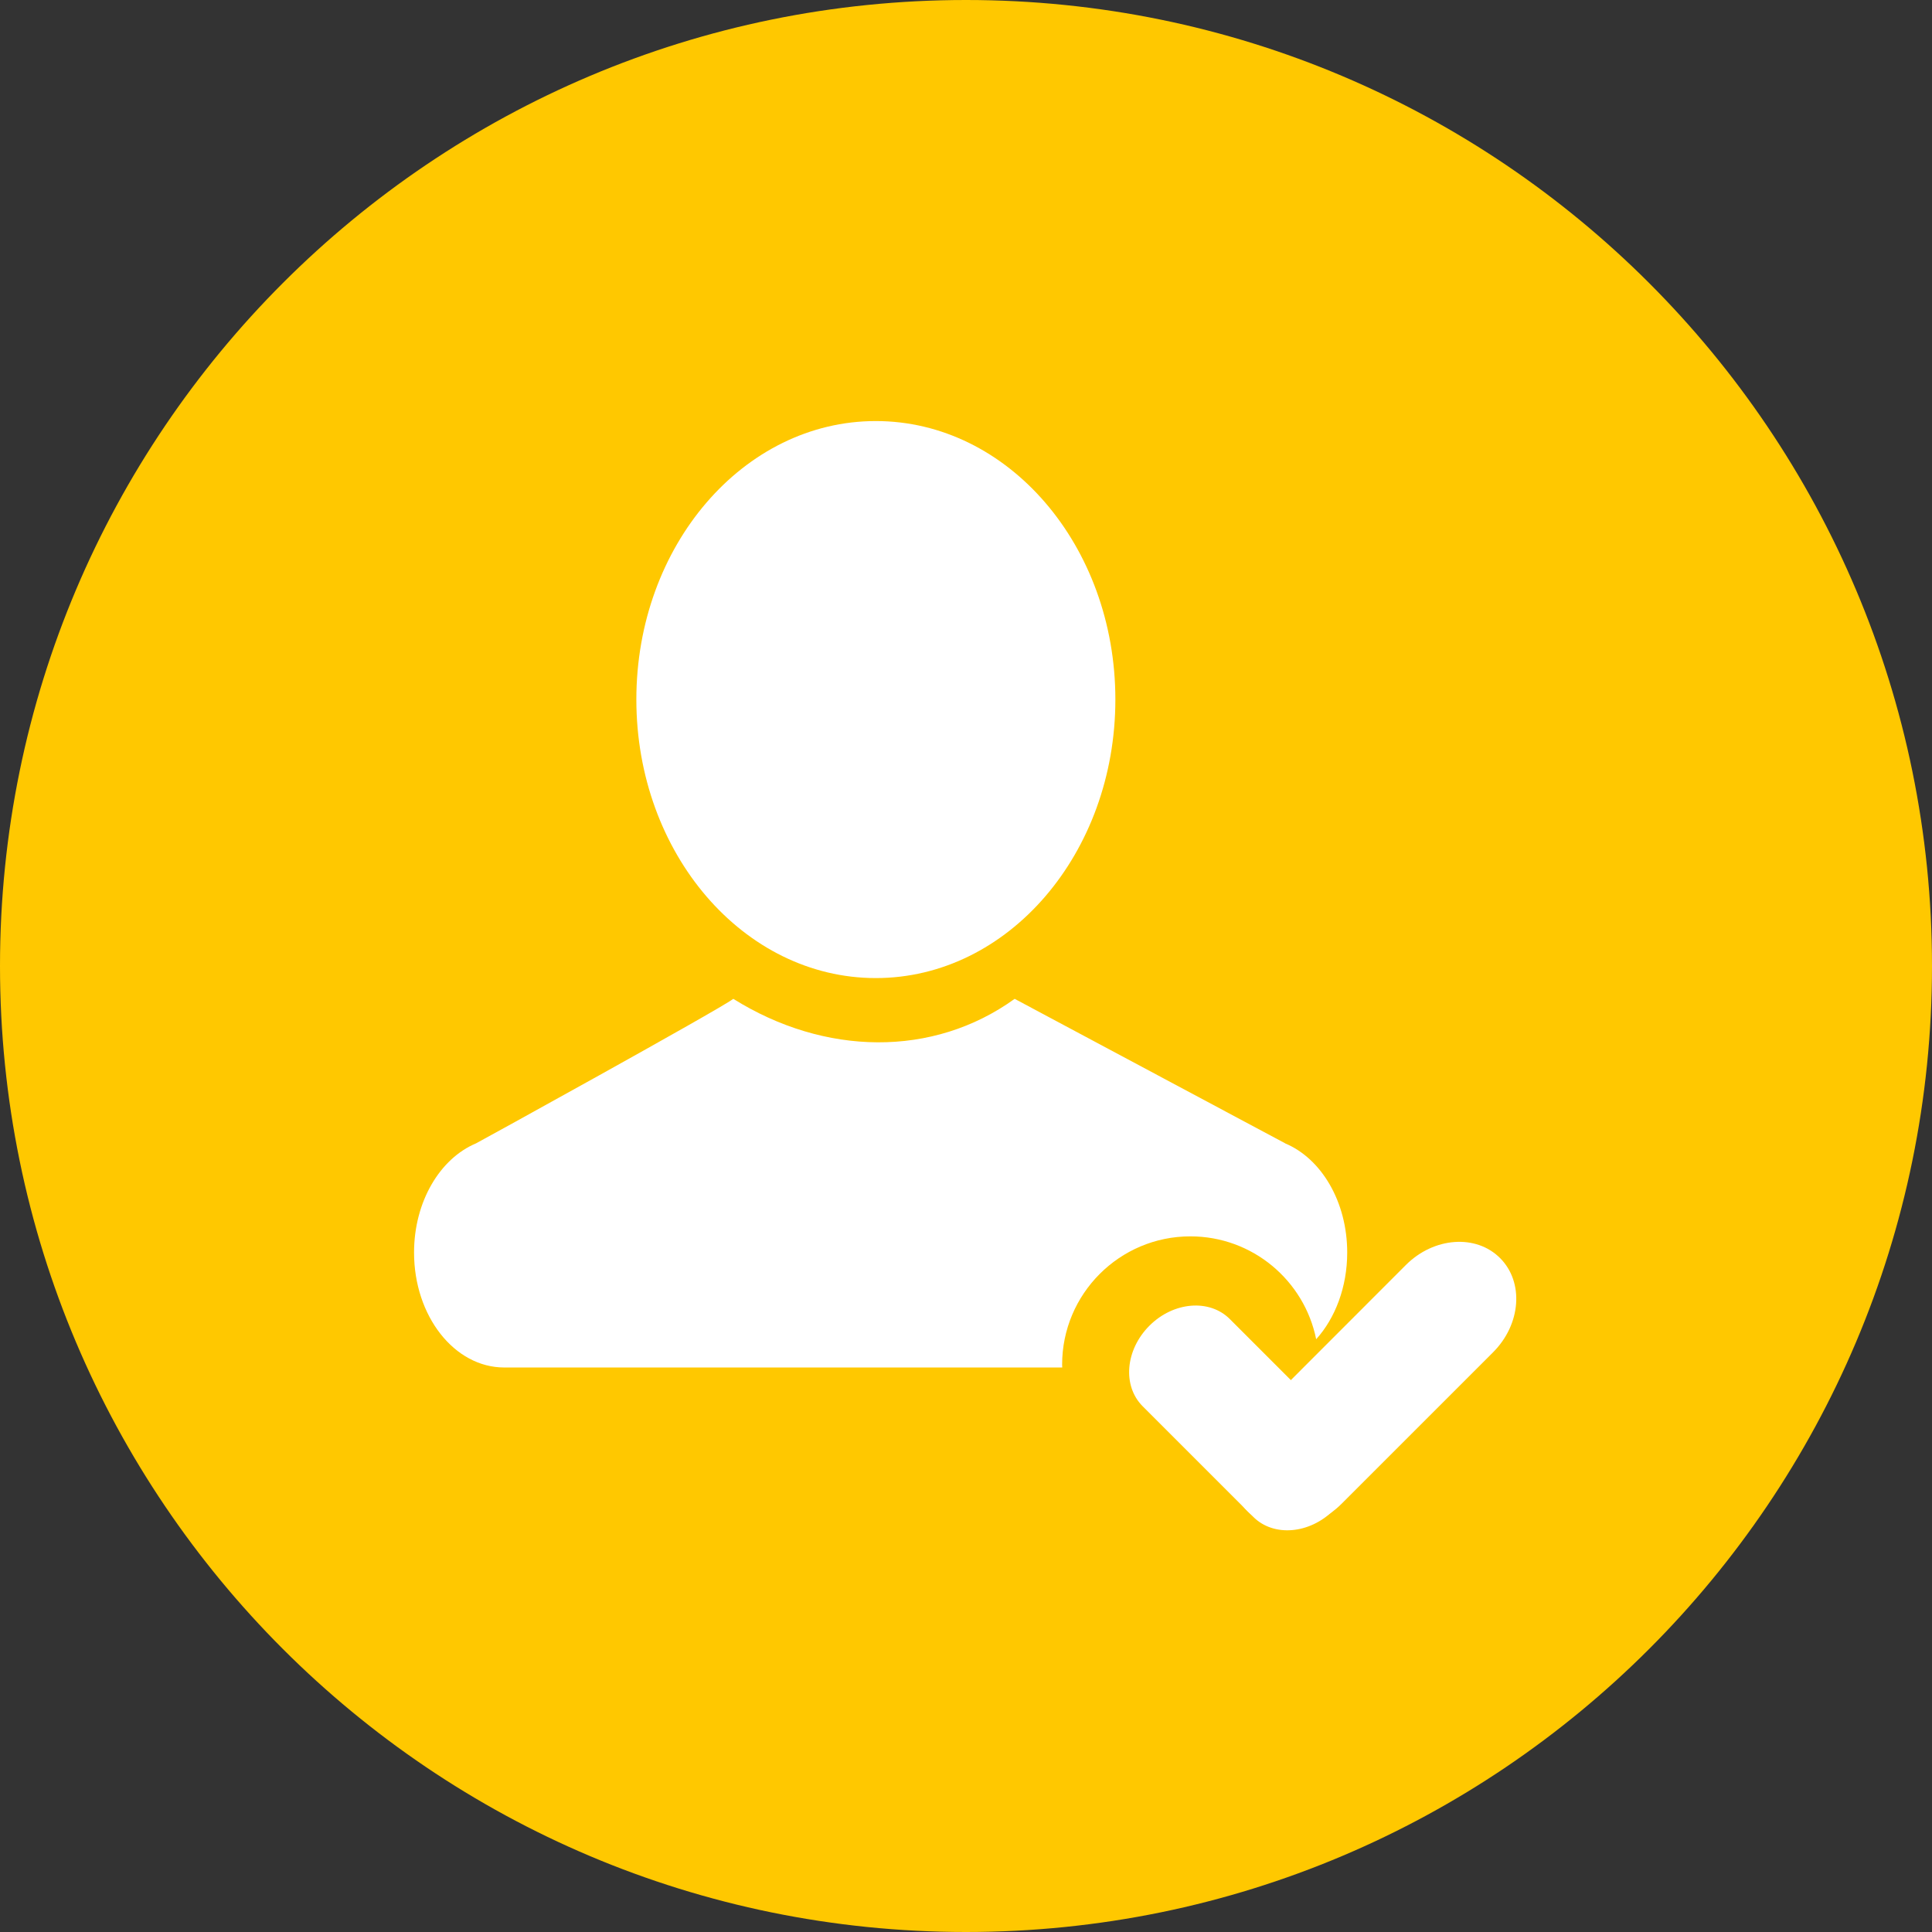 <svg xmlns="http://www.w3.org/2000/svg" width="16" height="16" viewBox="0 0 16 16">
  <rect x="0" y="0" width="16" height="16" fill="#333333" stroke="none"/>
  <g fill="none" fill-rule="evenodd">
    <path fill="#FFC800" d="M16,8 C16,12.418 12.418,16 8,16 C3.582,16 0,12.418 0,8 C0,3.582 3.582,0 8,0 C12.418,0 16,3.582 16,8"/>
    <path fill="#FFF" d="M5.27 5.793C5.27 7.067 6.158 8.1 7.253 8.1 8.349 8.1 9.237 7.067 9.237 5.793 9.237 4.519 8.349 3.487 7.253 3.487 6.158 3.487 5.27 4.519 5.27 5.793M9.858 10.239C10.373 10.239 10.802 10.605 10.9 11.091 11.057 10.917 11.157 10.66 11.157 10.373 11.157 9.951 10.942 9.594 10.643 9.469L10.644 9.469 8.403 8.272C7.726 8.76 6.828 8.744 6.073 8.272 5.947 8.366 3.958 9.462 3.942 9.469L3.942 9.469C3.644 9.594 3.429 9.951 3.429 10.373 3.429 10.899 3.763 11.325 4.176 11.325L8.797 11.325C8.797 11.318 8.796 11.31 8.796 11.302 8.796 10.715 9.272 10.239 9.858 10.239"/>
    <path fill="#FFF" d="M11.045,12.506 C10.846,12.705 10.547,12.73 10.379,12.562 L9.463,11.646 C9.294,11.477 9.319,11.179 9.519,10.979 C9.718,10.78 10.016,10.755 10.185,10.924 L11.101,11.84 C11.27,12.008 11.245,12.307 11.045,12.506"/>
    <path fill="#FFF" d="M10.329,12.513 C10.13,12.313 10.156,11.964 10.387,11.733 L11.643,10.476 C11.874,10.245 12.224,10.219 12.423,10.419 C12.622,10.618 12.597,10.967 12.365,11.199 L11.109,12.455 C10.878,12.686 10.529,12.712 10.329,12.513"/>
  </g>
</svg>
